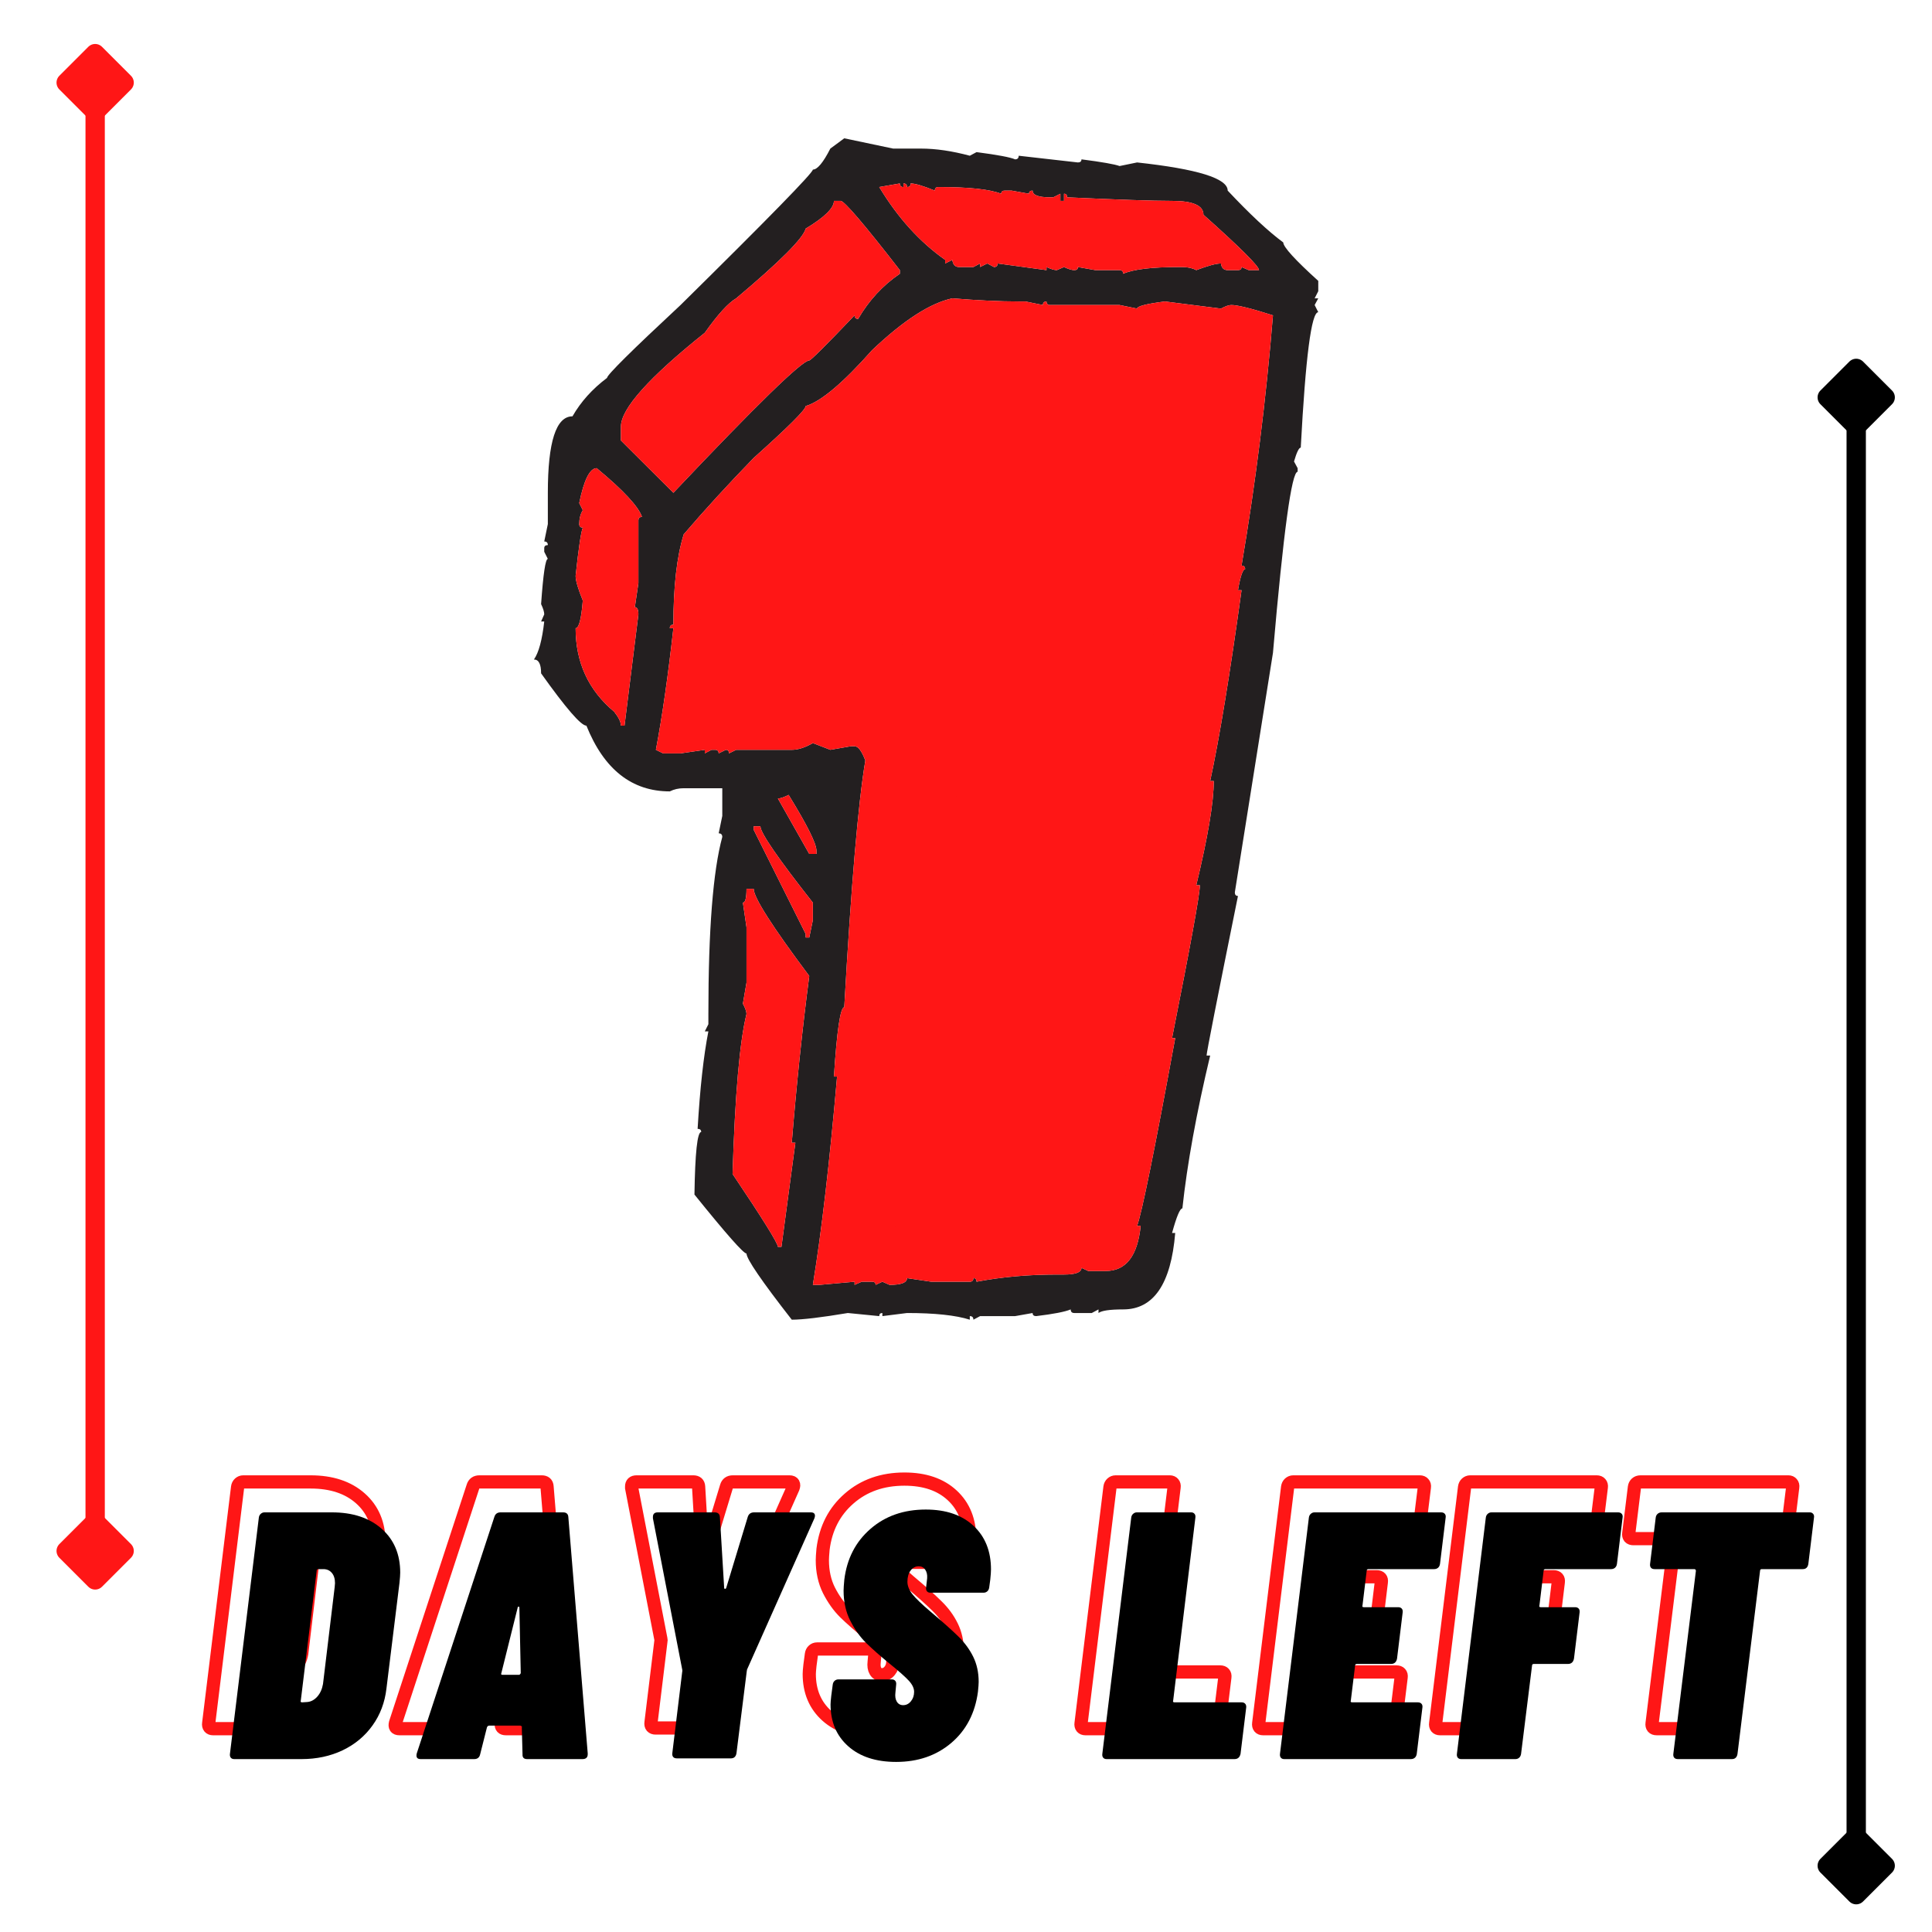 <?xml version="1.0" encoding="UTF-8"?>
<svg xmlns="http://www.w3.org/2000/svg" xmlns:xlink="http://www.w3.org/1999/xlink" width="375pt" height="375pt" viewBox="0 0 375 375" version="1.2">
<defs>
<g>
<symbol overflow="visible" id="glyph0-0">
<path style="stroke:none;" d="M -1.297 -0.344 C -1.297 -0.113 -1.207 0 -1.031 0 L 27.922 0 C 28.098 0 28.234 -0.113 28.328 -0.344 L 34.141 -47.547 C 34.141 -47.773 34.023 -47.891 33.797 -47.891 L 4.859 -47.891 C 4.629 -47.891 4.516 -47.773 4.516 -47.547 Z M 11.906 -17.719 C 11.633 -17.719 11.414 -17.805 11.25 -17.984 C 11.094 -18.172 11.035 -18.426 11.078 -18.75 L 11.078 -19.094 C 11.305 -20.914 11.875 -22.363 12.781 -23.438 C 13.695 -24.508 14.91 -25.594 16.422 -26.688 C 17.379 -27.363 18.109 -27.953 18.609 -28.453 C 19.109 -28.961 19.406 -29.582 19.5 -30.312 C 19.594 -31 19.5 -31.535 19.219 -31.922 C 18.945 -32.305 18.516 -32.5 17.922 -32.5 C 17.242 -32.5 16.688 -32.258 16.25 -31.781 C 15.812 -31.301 15.551 -30.719 15.469 -30.031 C 15.332 -29.438 14.941 -29.141 14.297 -29.141 L 7.453 -29.422 C 7.141 -29.422 6.898 -29.477 6.734 -29.594 C 6.578 -29.707 6.52 -29.852 6.562 -30.031 C 6.926 -33.227 8.281 -35.828 10.625 -37.828 C 12.977 -39.836 15.844 -40.844 19.219 -40.844 C 22.188 -40.844 24.504 -40.078 26.172 -38.547 C 27.836 -37.023 28.672 -34.941 28.672 -32.297 C 28.672 -31.609 28.645 -31.082 28.594 -30.719 C 28.32 -28.664 27.727 -27.055 26.812 -25.891 C 25.906 -24.734 24.676 -23.582 23.125 -22.438 C 22.07 -21.707 21.285 -21.055 20.766 -20.484 C 20.242 -19.922 19.938 -19.25 19.844 -18.469 C 19.75 -17.969 19.383 -17.719 18.75 -17.719 Z M 13.953 -5.891 C 12.766 -5.891 11.805 -6.254 11.078 -6.984 C 10.348 -7.711 9.984 -8.672 9.984 -9.859 C 9.984 -11.359 10.473 -12.609 11.453 -13.609 C 12.441 -14.617 13.641 -15.125 15.047 -15.125 C 16.234 -15.125 17.191 -14.77 17.922 -14.062 C 18.648 -13.352 19.016 -12.406 19.016 -11.219 C 19.016 -9.719 18.516 -8.453 17.516 -7.422 C 16.516 -6.398 15.328 -5.891 13.953 -5.891 Z M 13.953 -5.891 "/>
</symbol>
<symbol overflow="visible" id="glyph0-1">
<path style="stroke:none;" d="M 1.375 0 C 1.094 0 0.875 -0.086 0.719 -0.266 C 0.562 -0.453 0.504 -0.707 0.547 -1.031 L 6.156 -46.875 C 6.195 -47.188 6.32 -47.43 6.531 -47.609 C 6.738 -47.797 6.977 -47.891 7.25 -47.891 L 20.328 -47.891 C 24.379 -47.891 27.602 -46.828 30 -44.703 C 32.395 -42.586 33.594 -39.75 33.594 -36.188 C 33.594 -35.781 33.547 -35.117 33.453 -34.203 L 30.922 -13.688 C 30.609 -10.988 29.707 -8.602 28.219 -6.531 C 26.738 -4.457 24.801 -2.848 22.406 -1.703 C 20.008 -0.566 17.352 0 14.438 0 Z M 14.297 -11.359 C 14.203 -11.129 14.297 -11.016 14.578 -11.016 L 15.531 -11.078 C 16.258 -11.129 16.91 -11.473 17.484 -12.109 C 18.055 -12.742 18.43 -13.566 18.609 -14.578 L 20.875 -33.391 L 20.938 -34.141 C 20.938 -35.004 20.727 -35.676 20.312 -36.156 C 19.906 -36.633 19.359 -36.875 18.672 -36.875 L 17.719 -36.875 C 17.488 -36.875 17.375 -36.758 17.375 -36.531 Z M 14.297 -11.359 "/>
</symbol>
<symbol overflow="visible" id="glyph0-2">
<path style="stroke:none;" d="M 21.281 0 C 20.645 0 20.348 -0.316 20.391 -0.953 L 20.25 -6.156 C 20.301 -6.25 20.281 -6.328 20.188 -6.391 C 20.094 -6.461 20 -6.5 19.906 -6.5 L 13.953 -6.5 C 13.723 -6.5 13.566 -6.383 13.484 -6.156 L 12.172 -0.953 C 12.035 -0.316 11.648 0 11.016 0 L 0.609 0 C -0.066 0 -0.316 -0.363 -0.141 -1.094 L 14.922 -47 C 15.098 -47.594 15.504 -47.891 16.141 -47.891 L 28.266 -47.891 C 28.898 -47.891 29.238 -47.594 29.281 -47 L 33.047 -1.094 L 33.047 -0.953 C 33.047 -0.316 32.703 0 32.016 0 Z M 16.281 -16.688 C 16.188 -16.469 16.254 -16.359 16.484 -16.359 L 19.703 -16.359 C 19.836 -16.359 19.953 -16.469 20.047 -16.688 L 19.781 -29.359 C 19.781 -29.535 19.723 -29.613 19.609 -29.594 C 19.492 -29.57 19.438 -29.492 19.438 -29.359 Z M 16.281 -16.688 "/>
</symbol>
<symbol overflow="visible" id="glyph0-3">
<path style="stroke:none;" d="M 10.266 -0.141 C 9.941 -0.141 9.703 -0.227 9.547 -0.406 C 9.391 -0.594 9.332 -0.844 9.375 -1.156 L 11.297 -16.969 C 11.336 -17.062 11.336 -17.195 11.297 -17.375 L 5.609 -46.734 L 5.609 -47 C 5.609 -47.594 5.926 -47.891 6.562 -47.891 L 17.578 -47.891 C 18.223 -47.891 18.566 -47.594 18.609 -47 L 19.438 -33.25 C 19.438 -33.113 19.492 -33.047 19.609 -33.047 C 19.723 -33.047 19.801 -33.113 19.844 -33.25 L 24.016 -47 C 24.203 -47.594 24.613 -47.891 25.25 -47.891 L 36.266 -47.891 C 36.629 -47.891 36.867 -47.785 36.984 -47.578 C 37.098 -47.379 37.086 -47.098 36.953 -46.734 L 23.875 -17.375 L 23.812 -16.969 L 21.828 -1.156 C 21.785 -0.844 21.672 -0.594 21.484 -0.406 C 21.297 -0.227 21.047 -0.141 20.734 -0.141 Z M 10.266 -0.141 "/>
</symbol>
<symbol overflow="visible" id="glyph0-4">
<path style="stroke:none;" d="M 14.234 0.547 C 10.305 0.547 7.203 -0.469 4.922 -2.5 C 2.641 -4.531 1.5 -7.234 1.5 -10.609 C 1.5 -10.922 1.547 -11.488 1.641 -12.312 L 1.922 -14.438 C 1.961 -14.758 2.082 -15.008 2.281 -15.188 C 2.488 -15.375 2.734 -15.469 3.016 -15.469 L 13.406 -15.469 C 13.688 -15.469 13.906 -15.375 14.062 -15.188 C 14.219 -15.008 14.273 -14.758 14.234 -14.438 L 14.094 -12.938 C 14 -12.207 14.086 -11.613 14.359 -11.156 C 14.641 -10.695 15.051 -10.469 15.594 -10.469 C 16.188 -10.469 16.688 -10.719 17.094 -11.219 C 17.508 -11.719 17.719 -12.332 17.719 -13.062 C 17.719 -13.75 17.383 -14.457 16.719 -15.188 C 16.062 -15.914 14.801 -17.035 12.938 -18.547 C 11.102 -20.047 9.594 -21.379 8.406 -22.547 C 7.227 -23.711 6.203 -25.148 5.328 -26.859 C 4.461 -28.566 4.031 -30.516 4.031 -32.703 C 4.031 -33.117 4.078 -33.828 4.172 -34.828 C 4.672 -38.891 6.359 -42.172 9.234 -44.672 C 12.109 -47.18 15.691 -48.438 19.984 -48.438 C 23.898 -48.438 26.988 -47.383 29.25 -45.281 C 31.508 -43.188 32.641 -40.363 32.641 -36.812 C 32.641 -36.395 32.594 -35.734 32.5 -34.828 L 32.297 -33.328 C 32.254 -33.004 32.129 -32.75 31.922 -32.562 C 31.711 -32.383 31.473 -32.297 31.203 -32.297 L 20.875 -32.297 C 20.594 -32.297 20.375 -32.383 20.219 -32.562 C 20.062 -32.75 20.004 -33.004 20.047 -33.328 L 20.25 -35.094 C 20.301 -35.781 20.176 -36.336 19.875 -36.766 C 19.582 -37.203 19.16 -37.422 18.609 -37.422 C 17.973 -37.422 17.445 -37.145 17.031 -36.594 C 16.625 -36.051 16.422 -35.328 16.422 -34.422 C 16.422 -33.641 16.738 -32.836 17.375 -32.016 C 18.02 -31.203 19.207 -30.062 20.938 -28.594 C 23.258 -26.633 25.035 -25.051 26.266 -23.844 C 27.504 -22.633 28.477 -21.312 29.188 -19.875 C 29.895 -18.438 30.25 -16.805 30.25 -14.984 C 30.25 -14.617 30.203 -13.977 30.109 -13.062 C 29.555 -8.914 27.832 -5.609 24.938 -3.141 C 22.039 -0.68 18.473 0.547 14.234 0.547 Z M 14.234 0.547 "/>
</symbol>
<symbol overflow="visible" id="glyph0-5">
<path style="stroke:none;" d=""/>
</symbol>
<symbol overflow="visible" id="glyph0-6">
<path style="stroke:none;" d="M 1.375 0 C 1.094 0 0.875 -0.086 0.719 -0.266 C 0.562 -0.453 0.504 -0.707 0.547 -1.031 L 6.156 -46.875 C 6.195 -47.188 6.32 -47.43 6.531 -47.609 C 6.738 -47.797 6.977 -47.891 7.25 -47.891 L 17.797 -47.891 C 18.066 -47.891 18.281 -47.797 18.438 -47.609 C 18.594 -47.43 18.648 -47.188 18.609 -46.875 L 14.297 -11.359 C 14.203 -11.129 14.297 -11.016 14.578 -11.016 L 27.578 -11.016 C 27.891 -11.016 28.125 -10.922 28.281 -10.734 C 28.445 -10.555 28.508 -10.305 28.469 -9.984 L 27.375 -1.031 C 27.227 -0.344 26.836 0 26.203 0 Z M 1.375 0 "/>
</symbol>
<symbol overflow="visible" id="glyph0-7">
<path style="stroke:none;" d="M 31.609 -37.906 C 31.566 -37.582 31.441 -37.328 31.234 -37.141 C 31.023 -36.961 30.766 -36.875 30.453 -36.875 L 17.719 -36.875 C 17.488 -36.875 17.375 -36.758 17.375 -36.531 L 16.562 -29.828 C 16.469 -29.598 16.555 -29.484 16.828 -29.484 L 23.469 -29.484 C 23.789 -29.484 24.031 -29.391 24.188 -29.203 C 24.344 -29.023 24.398 -28.781 24.359 -28.469 L 23.266 -19.5 C 23.129 -18.812 22.738 -18.469 22.094 -18.469 L 15.469 -18.469 C 15.238 -18.469 15.125 -18.352 15.125 -18.125 L 14.297 -11.359 C 14.203 -11.129 14.297 -11.016 14.578 -11.016 L 27.297 -11.016 C 27.617 -11.016 27.859 -10.922 28.016 -10.734 C 28.18 -10.555 28.238 -10.305 28.188 -9.984 L 27.094 -1.031 C 27.051 -0.707 26.926 -0.453 26.719 -0.266 C 26.508 -0.086 26.25 0 25.938 0 L 1.375 0 C 1.094 0 0.875 -0.086 0.719 -0.266 C 0.562 -0.453 0.504 -0.707 0.547 -1.031 L 6.156 -46.875 C 6.195 -47.188 6.32 -47.43 6.531 -47.609 C 6.738 -47.797 6.977 -47.891 7.25 -47.891 L 31.812 -47.891 C 32.133 -47.891 32.375 -47.797 32.531 -47.609 C 32.695 -47.43 32.754 -47.188 32.703 -46.875 Z M 31.609 -37.906 "/>
</symbol>
<symbol overflow="visible" id="glyph0-8">
<path style="stroke:none;" d="M 31.609 -37.906 C 31.566 -37.582 31.441 -37.328 31.234 -37.141 C 31.023 -36.961 30.766 -36.875 30.453 -36.875 L 17.719 -36.875 C 17.488 -36.875 17.375 -36.758 17.375 -36.531 L 16.562 -29.828 C 16.469 -29.598 16.555 -29.484 16.828 -29.484 L 23.469 -29.484 C 23.789 -29.484 24.031 -29.391 24.188 -29.203 C 24.344 -29.023 24.398 -28.781 24.359 -28.469 L 23.266 -19.5 C 23.129 -18.812 22.738 -18.469 22.094 -18.469 L 15.469 -18.469 C 15.238 -18.469 15.125 -18.352 15.125 -18.125 L 13 -1.031 C 12.957 -0.707 12.832 -0.453 12.625 -0.266 C 12.414 -0.086 12.176 0 11.906 0 L 1.375 0 C 1.094 0 0.875 -0.086 0.719 -0.266 C 0.562 -0.453 0.504 -0.707 0.547 -1.031 L 6.156 -46.875 C 6.195 -47.188 6.32 -47.43 6.531 -47.609 C 6.738 -47.797 6.977 -47.891 7.25 -47.891 L 31.812 -47.891 C 32.133 -47.891 32.375 -47.797 32.531 -47.609 C 32.695 -47.43 32.754 -47.188 32.703 -46.875 Z M 31.609 -37.906 "/>
</symbol>
<symbol overflow="visible" id="glyph0-9">
<path style="stroke:none;" d="M 35.516 -47.891 C 35.785 -47.891 36 -47.797 36.156 -47.609 C 36.32 -47.43 36.379 -47.188 36.328 -46.875 L 35.234 -37.906 C 35.191 -37.582 35.078 -37.328 34.891 -37.141 C 34.711 -36.961 34.461 -36.875 34.141 -36.875 L 26.203 -36.875 C 25.973 -36.875 25.859 -36.758 25.859 -36.531 L 21.484 -1.031 C 21.441 -0.707 21.328 -0.453 21.141 -0.266 C 20.961 -0.086 20.711 0 20.391 0 L 9.922 0 C 9.598 0 9.359 -0.086 9.203 -0.266 C 9.047 -0.453 8.988 -0.707 9.031 -1.031 L 13.406 -36.531 C 13.406 -36.758 13.289 -36.875 13.062 -36.875 L 5.406 -36.875 C 5.082 -36.875 4.844 -36.961 4.688 -37.141 C 4.531 -37.328 4.473 -37.582 4.516 -37.906 L 5.609 -46.875 C 5.648 -47.188 5.773 -47.43 5.984 -47.609 C 6.191 -47.797 6.457 -47.891 6.781 -47.891 Z M 35.516 -47.891 "/>
</symbol>
</g>
<clipPath id="clip1">
  <path d="M 103.629 26.719 L 255.879 26.719 L 255.879 256.219 L 103.629 256.219 Z M 103.629 26.719 "/>
</clipPath>
</defs>
<g id="surface1">
<g clip-path="url(#clip1)" clip-rule="nonzero">
<path style=" stroke:none;fill-rule:nonzero;fill:rgb(13.73%,12.16%,12.549%);fill-opacity:1;" d="M 170.66 36.305 C 174.25 42.254 178.52 46.973 183.457 50.445 L 183.457 51.141 L 184.844 50.445 C 184.961 51.367 185.398 51.832 186.152 51.832 L 188.938 51.832 L 190.242 51.141 L 190.242 51.832 L 191.633 51.141 L 192.938 51.832 C 193.406 51.832 193.637 51.598 193.637 51.141 L 203.125 52.434 L 203.125 51.832 C 203.996 52.238 204.66 52.434 205.129 52.434 L 206.52 51.832 C 207.395 52.238 208.051 52.434 208.52 52.434 C 208.988 52.434 209.219 52.238 209.219 51.832 L 212.613 52.434 L 217.309 52.434 C 217.781 52.434 218.008 52.676 218.008 53.133 C 219.98 52.27 223.578 51.832 228.801 51.832 L 229.5 51.832 C 230.543 51.832 231.438 52.035 232.199 52.434 C 234.457 51.582 236.055 51.141 236.984 51.141 C 237.098 52.008 237.535 52.434 238.293 52.434 L 240.289 52.434 C 240.758 52.434 240.984 52.238 240.984 51.832 L 242.379 52.434 L 244.379 52.434 C 244.379 51.688 240.785 48.102 233.59 41.68 C 233.59 39.891 231.559 38.992 227.496 38.992 C 223.664 38.992 216.875 38.758 207.125 38.301 C 207.125 37.836 206.926 37.605 206.52 37.605 L 206.52 38.992 L 205.82 38.992 L 205.82 37.605 L 204.43 38.301 L 203.816 38.301 C 201.555 38.301 200.43 37.867 200.43 36.996 C 199.965 36.996 199.73 37.195 199.73 37.605 L 196.332 36.996 L 195.035 36.996 C 194.566 36.996 194.332 37.195 194.332 37.605 C 192.07 36.73 188.008 36.305 182.148 36.305 C 181.68 36.305 181.445 36.539 181.445 36.996 C 179.188 36.074 177.617 35.609 176.75 35.609 C 176.75 36.074 176.516 36.305 176.055 36.305 C 176.055 35.84 175.824 35.609 175.359 35.609 L 175.359 36.305 C 174.895 36.305 174.66 36.074 174.66 35.609 Z M 150.988 154.988 L 157.078 165.754 L 158.477 165.754 L 158.477 165.141 C 158.477 163.754 156.672 160.137 153.074 154.289 C 152.145 154.758 151.449 154.988 150.988 154.988 Z M 146.289 160.375 L 146.289 161.062 L 156.383 181.285 L 156.383 181.973 L 157.078 181.973 L 157.777 178.594 L 157.777 175.203 C 150.988 166.582 147.594 161.645 147.594 160.375 Z M 144.895 172.52 C 144.895 174.312 144.66 175.203 144.195 175.203 L 144.895 179.98 L 144.895 190.738 L 144.195 194.816 C 144.66 195.688 144.895 196.348 144.895 196.812 C 143.559 202.246 142.66 212.598 142.191 227.871 C 148.055 236.598 150.988 241.316 150.988 242.012 L 151.68 242.012 L 154.383 221.797 L 153.684 221.797 C 154.613 210.402 155.746 199.613 157.078 189.438 C 149.883 179.832 146.289 174.195 146.289 172.52 Z M 130.703 121.246 C 130.242 121.246 130.008 121.473 130.008 121.934 L 130.703 121.934 C 129.66 131.25 128.531 139.113 127.309 145.539 L 128.707 146.227 L 132.098 146.227 L 136.801 145.539 L 136.801 146.227 L 138.105 145.539 L 138.805 145.539 C 139.27 145.539 139.496 145.77 139.496 146.227 L 140.891 145.539 C 141.297 145.539 141.5 145.77 141.5 146.227 L 142.891 145.539 L 153.684 145.539 C 154.902 145.539 156.266 145.102 157.777 144.23 L 161.168 145.539 L 165.172 144.84 L 165.871 144.84 C 166.566 144.84 167.262 145.77 167.961 147.617 C 166.566 155.941 165.203 171.906 163.871 195.504 C 163.113 195.504 162.445 199.988 161.867 208.957 L 162.477 208.957 C 161.027 225.617 159.461 239.09 157.777 249.391 L 159.082 249.391 L 165.871 248.781 L 165.871 249.391 L 167.262 248.781 L 169.266 248.781 C 169.73 248.781 169.957 248.984 169.957 249.391 L 171.27 248.781 L 172.66 249.391 C 174.918 249.391 176.055 248.957 176.055 248.086 L 180.754 248.781 L 188.238 248.781 C 188.699 248.781 188.938 248.547 188.938 248.086 C 189.34 248.086 189.547 248.32 189.547 248.781 C 194.422 247.855 199.613 247.387 205.129 247.387 L 206.52 247.387 C 208.785 247.387 209.914 246.953 209.914 246.09 L 211.223 246.699 L 214.609 246.699 C 218.559 246.699 220.82 243.773 221.402 237.934 L 220.711 237.934 C 221.637 235.445 224.098 223.301 228.109 201.492 L 227.496 201.492 C 231.09 183.445 232.895 173.559 232.895 171.824 L 232.199 171.824 C 234.457 162.453 235.59 155.715 235.59 151.602 L 234.895 151.602 C 236.691 143.281 238.723 130.934 240.984 114.562 L 240.289 114.562 C 240.758 111.844 241.223 110.488 241.684 110.488 C 241.684 110.02 241.453 109.789 240.984 109.789 C 243.715 93.762 245.742 77.578 247.082 61.207 C 242.902 59.871 240.199 59.203 238.984 59.203 C 238.52 59.203 237.855 59.438 236.984 59.898 L 226.105 58.516 C 222.504 58.973 220.711 59.438 220.711 59.898 L 217.309 59.203 L 203.816 59.203 C 203.359 59.203 203.125 58.973 203.125 58.516 C 202.66 58.516 202.426 58.746 202.426 59.203 L 199.031 58.516 L 197.727 58.516 C 194.07 58.516 189.777 58.309 184.844 57.906 C 180.547 58.828 175.359 62.184 169.266 67.969 C 163.633 74.332 159.344 77.941 156.383 78.816 C 156.383 79.504 153.02 82.863 146.289 88.883 C 141.352 93.973 136.828 98.91 132.711 103.715 C 131.375 107.996 130.703 113.836 130.703 121.246 Z M 161.867 38.992 C 161.867 40.375 160.039 42.176 156.383 44.375 C 155.922 46.223 151.422 50.734 142.891 57.906 C 141.383 58.777 139.352 60.992 136.801 64.59 C 125.949 73.266 120.52 79.332 120.52 82.805 L 120.52 85.496 L 130.703 95.648 C 146.895 78.527 155.684 69.965 157.078 69.965 C 157.426 69.906 160.359 66.988 165.871 61.207 C 165.871 61.672 166.105 61.898 166.566 61.898 C 168.656 58.309 171.352 55.387 174.66 53.133 L 174.66 52.434 C 167.699 43.473 163.871 38.992 163.172 38.992 Z M 112.43 97.645 L 113.121 99.027 C 112.66 99.777 112.43 100.68 112.43 101.723 C 112.43 102.176 112.66 102.41 113.121 102.41 C 112.773 103.223 112.312 106.352 111.727 111.785 C 111.727 112.707 112.199 114.301 113.121 116.559 C 112.836 120.141 112.367 121.934 111.727 121.934 C 111.727 128.59 114.227 133.992 119.219 138.156 C 120.086 139.262 120.52 140.152 120.52 140.852 L 121.219 140.852 L 123.914 119.25 C 123.914 118.32 123.688 117.855 123.223 117.855 L 123.914 113.172 L 123.914 101.027 C 123.914 100.566 124.148 100.328 124.613 100.328 C 123.914 98.305 120.988 95.152 115.82 90.875 C 114.484 90.875 113.352 93.129 112.43 97.645 Z M 163.871 26.844 L 173.355 28.84 L 178.75 28.84 C 181.656 28.84 184.816 29.309 188.238 30.227 L 189.547 29.527 C 193.609 30.055 196.102 30.523 197.031 30.93 C 197.492 30.93 197.727 30.691 197.727 30.227 L 209.219 31.531 C 209.68 31.531 209.914 31.328 209.914 30.93 C 213.918 31.445 216.383 31.883 217.309 32.227 L 220.711 31.531 C 232.426 32.805 238.293 34.621 238.293 36.996 C 242.586 41.566 246.18 44.918 249.082 47.059 C 249.082 47.926 251.344 50.418 255.875 54.52 L 255.875 56.52 L 255.172 57.906 L 255.875 57.906 L 255.172 59.203 L 255.875 60.598 C 254.535 60.598 253.406 69.359 252.477 86.883 C 252.125 86.883 251.691 87.777 251.168 89.574 L 251.871 90.875 L 251.871 91.57 C 250.707 91.57 249.109 103.281 247.082 126.707 L 239.68 173.211 C 239.68 173.676 239.887 173.906 240.289 173.906 C 236.23 193.973 234.195 204.297 234.195 204.879 L 234.895 204.879 C 232.223 216.047 230.426 225.938 229.5 234.547 C 229.031 234.547 228.367 236.141 227.496 239.32 L 228.109 239.32 C 227.293 249.211 223.922 254.156 218.008 254.156 C 215.398 254.156 213.801 254.395 213.219 254.855 L 213.219 254.156 L 211.914 254.855 L 208.52 254.855 C 208.051 254.855 207.824 254.621 207.824 254.156 C 206.723 254.621 204.488 255.051 201.121 255.457 C 200.656 255.457 200.43 255.25 200.43 254.855 L 197.031 255.457 L 190.242 255.457 L 188.938 256.152 C 188.938 255.688 188.699 255.457 188.238 255.457 L 188.238 256.152 C 185.512 255.289 181.445 254.855 176.055 254.855 L 171.27 255.457 L 171.27 254.855 C 170.863 254.855 170.66 255.051 170.66 255.457 L 164.566 254.855 C 159.402 255.719 155.773 256.152 153.684 256.152 C 147.82 248.637 144.895 244.348 144.895 243.309 C 144.312 243.309 140.945 239.492 134.793 231.863 C 134.914 223.766 135.348 219.719 136.102 219.719 C 136.102 219.312 135.867 219.109 135.406 219.109 C 135.867 211.242 136.566 204.938 137.496 200.191 L 136.801 200.191 L 137.496 198.805 L 137.496 196.812 C 137.496 180.5 138.395 169.043 140.195 162.453 C 140.195 161.992 139.961 161.75 139.496 161.75 L 140.195 158.375 L 140.195 152.996 L 132.711 152.996 C 131.719 152.996 130.82 153.199 130.008 153.609 C 122.641 153.609 117.242 149.352 113.82 140.852 C 112.773 140.852 109.844 137.461 105.027 130.699 C 105.027 128.906 104.566 128.008 103.637 128.008 C 104.566 126.68 105.23 124.223 105.637 120.629 L 105.027 120.629 L 105.637 119.25 C 105.637 118.785 105.438 118.117 105.027 117.258 C 105.438 111.406 105.871 108.484 106.336 108.484 L 105.637 107.102 L 105.637 106.398 C 105.637 106.004 105.871 105.801 106.336 105.801 C 106.336 105.336 106.102 105.102 105.637 105.102 L 106.336 101.723 L 106.336 95.648 C 106.336 85.762 107.93 80.809 111.117 80.809 C 112.742 77.973 114.98 75.484 117.824 73.352 C 117.824 72.773 122.582 68.062 132.098 59.203 C 149.219 42.32 157.777 33.555 157.777 32.918 C 158.648 32.918 159.781 31.562 161.168 28.84 L 163.871 26.844 "/>
</g>
<path style=" stroke:none;fill-rule:nonzero;fill:rgb(100%,8.629%,8.629%);fill-opacity:1;" d="M 112.43 97.645 L 113.121 99.027 C 112.66 99.777 112.43 100.68 112.43 101.723 C 112.43 102.176 112.66 102.41 113.121 102.41 C 112.773 103.223 112.312 106.352 111.727 111.785 C 111.727 112.707 112.199 114.301 113.121 116.559 C 112.836 120.141 112.367 121.934 111.727 121.934 C 111.727 128.59 114.227 133.992 119.219 138.156 C 120.086 139.262 120.52 140.152 120.52 140.852 L 121.219 140.852 L 123.914 119.25 C 123.914 118.32 123.688 117.855 123.223 117.855 L 123.914 113.172 L 123.914 101.027 C 123.914 100.566 124.148 100.328 124.613 100.328 C 123.914 98.305 120.988 95.152 115.82 90.875 C 114.484 90.875 113.352 93.129 112.43 97.645 "/>
<path style=" stroke:none;fill-rule:nonzero;fill:rgb(100%,8.629%,8.629%);fill-opacity:1;" d="M 161.867 38.992 C 161.867 40.375 160.039 42.176 156.383 44.375 C 155.922 46.223 151.422 50.734 142.891 57.906 C 141.383 58.777 139.352 60.992 136.801 64.59 C 125.949 73.266 120.52 79.332 120.52 82.805 L 120.52 85.496 L 130.703 95.648 C 146.895 78.527 155.684 69.965 157.078 69.965 C 157.426 69.906 160.359 66.988 165.871 61.207 C 165.871 61.672 166.105 61.898 166.566 61.898 C 168.656 58.309 171.352 55.387 174.66 53.133 L 174.66 52.434 C 167.699 43.473 163.871 38.992 163.172 38.992 L 161.867 38.992 "/>
<path style=" stroke:none;fill-rule:nonzero;fill:rgb(100%,8.629%,8.629%);fill-opacity:1;" d="M 130.703 121.246 C 130.242 121.246 130.008 121.473 130.008 121.934 L 130.703 121.934 C 129.66 131.25 128.531 139.113 127.309 145.539 L 128.707 146.227 L 132.098 146.227 L 136.801 145.539 L 136.801 146.227 L 138.105 145.539 L 138.805 145.539 C 139.27 145.539 139.496 145.77 139.496 146.227 L 140.891 145.539 C 141.297 145.539 141.5 145.77 141.5 146.227 L 142.891 145.539 L 153.684 145.539 C 154.902 145.539 156.266 145.102 157.777 144.23 L 161.168 145.539 L 165.172 144.84 L 165.871 144.84 C 166.566 144.84 167.262 145.77 167.961 147.617 C 166.566 155.941 165.203 171.906 163.871 195.504 C 163.113 195.504 162.445 199.988 161.867 208.957 L 162.477 208.957 C 161.027 225.617 159.461 239.09 157.777 249.391 L 159.082 249.391 L 165.871 248.781 L 165.871 249.391 L 167.262 248.781 L 169.266 248.781 C 169.73 248.781 169.957 248.984 169.957 249.391 L 171.27 248.781 L 172.66 249.391 C 174.918 249.391 176.055 248.957 176.055 248.086 L 180.754 248.781 L 188.238 248.781 C 188.699 248.781 188.938 248.547 188.938 248.086 C 189.34 248.086 189.547 248.32 189.547 248.781 C 194.422 247.855 199.613 247.387 205.129 247.387 L 206.52 247.387 C 208.785 247.387 209.914 246.953 209.914 246.09 L 211.223 246.699 L 214.609 246.699 C 218.559 246.699 220.82 243.773 221.402 237.934 L 220.711 237.934 C 221.637 235.445 224.098 223.301 228.109 201.492 L 227.496 201.492 C 231.09 183.445 232.895 173.559 232.895 171.824 L 232.199 171.824 C 234.457 162.453 235.59 155.715 235.59 151.602 L 234.895 151.602 C 236.691 143.281 238.723 130.934 240.984 114.562 L 240.289 114.562 C 240.758 111.844 241.223 110.488 241.684 110.488 C 241.684 110.02 241.453 109.789 240.984 109.789 C 243.715 93.762 245.742 77.578 247.082 61.207 C 242.902 59.871 240.199 59.203 238.984 59.203 C 238.52 59.203 237.855 59.438 236.984 59.898 L 226.105 58.516 C 222.504 58.973 220.711 59.438 220.711 59.898 L 217.309 59.203 L 203.816 59.203 C 203.359 59.203 203.125 58.973 203.125 58.516 C 202.66 58.516 202.426 58.746 202.426 59.203 L 199.031 58.516 L 197.727 58.516 C 194.07 58.516 189.777 58.309 184.844 57.906 C 180.547 58.828 175.359 62.184 169.266 67.969 C 163.633 74.332 159.344 77.941 156.383 78.816 C 156.383 79.504 153.02 82.863 146.289 88.883 C 141.352 93.973 136.828 98.91 132.711 103.715 C 131.375 107.996 130.703 113.836 130.703 121.246 "/>
<path style=" stroke:none;fill-rule:nonzero;fill:rgb(100%,8.629%,8.629%);fill-opacity:1;" d="M 144.895 172.52 C 144.895 174.312 144.66 175.203 144.195 175.203 L 144.895 179.98 L 144.895 190.738 L 144.195 194.816 C 144.66 195.688 144.895 196.348 144.895 196.812 C 143.559 202.246 142.66 212.598 142.191 227.871 C 148.055 236.598 150.988 241.316 150.988 242.012 L 151.68 242.012 L 154.383 221.797 L 153.684 221.797 C 154.613 210.402 155.746 199.613 157.078 189.438 C 149.883 179.832 146.289 174.195 146.289 172.52 L 144.895 172.52 "/>
<path style=" stroke:none;fill-rule:nonzero;fill:rgb(100%,8.629%,8.629%);fill-opacity:1;" d="M 146.289 160.375 L 146.289 161.062 L 156.383 181.285 L 156.383 181.973 L 157.078 181.973 L 157.777 178.594 L 157.777 175.203 C 150.988 166.582 147.594 161.645 147.594 160.375 L 146.289 160.375 "/>
<path style=" stroke:none;fill-rule:nonzero;fill:rgb(100%,8.629%,8.629%);fill-opacity:1;" d="M 150.988 154.988 L 157.078 165.754 L 158.477 165.754 L 158.477 165.141 C 158.477 163.754 156.672 160.137 153.074 154.289 C 152.145 154.758 151.449 154.988 150.988 154.988 "/>
<path style=" stroke:none;fill-rule:nonzero;fill:rgb(100%,8.629%,8.629%);fill-opacity:1;" d="M 170.66 36.305 C 174.25 42.254 178.52 46.973 183.457 50.445 L 183.457 51.141 L 184.844 50.445 C 184.961 51.367 185.398 51.832 186.152 51.832 L 188.938 51.832 L 190.242 51.141 L 190.242 51.832 L 191.633 51.141 L 192.938 51.832 C 193.406 51.832 193.637 51.598 193.637 51.141 L 203.125 52.434 L 203.125 51.832 C 203.996 52.238 204.66 52.434 205.129 52.434 L 206.52 51.832 C 207.395 52.238 208.051 52.434 208.52 52.434 C 208.988 52.434 209.219 52.238 209.219 51.832 L 212.613 52.434 L 217.309 52.434 C 217.781 52.434 218.008 52.676 218.008 53.133 C 219.98 52.27 223.578 51.832 228.801 51.832 L 229.5 51.832 C 230.543 51.832 231.438 52.035 232.199 52.434 C 234.457 51.582 236.055 51.141 236.984 51.141 C 237.098 52.008 237.535 52.434 238.293 52.434 L 240.289 52.434 C 240.758 52.434 240.984 52.238 240.984 51.832 L 242.379 52.434 L 244.379 52.434 C 244.379 51.688 240.785 48.102 233.59 41.68 C 233.59 39.891 231.559 38.992 227.496 38.992 C 223.664 38.992 216.875 38.758 207.125 38.301 C 207.125 37.836 206.926 37.605 206.52 37.605 L 206.52 38.992 L 205.82 38.992 L 205.82 37.605 L 204.43 38.301 L 203.816 38.301 C 201.555 38.301 200.43 37.867 200.43 36.996 C 199.965 36.996 199.73 37.195 199.73 37.605 L 196.332 36.996 L 195.035 36.996 C 194.566 36.996 194.332 37.195 194.332 37.605 C 192.07 36.73 188.008 36.305 182.148 36.305 C 181.68 36.305 181.445 36.539 181.445 36.996 C 179.188 36.074 177.617 35.609 176.75 35.609 C 176.75 36.074 176.516 36.305 176.055 36.305 C 176.055 35.84 175.824 35.609 175.359 35.609 L 175.359 36.305 C 174.895 36.305 174.66 36.074 174.66 35.609 L 170.66 36.305 "/>
<path style=" stroke:none;fill-rule:nonzero;fill:rgb(100%,8.629%,8.629%);fill-opacity:1;" d="M 172.594 228.516 C 166.254 228.516 166.254 238.312 172.594 238.312 C 178.93 238.312 178.93 228.516 172.594 228.516 "/>
<path style=" stroke:none;fill-rule:nonzero;fill:rgb(100%,8.629%,8.629%);fill-opacity:1;" d="M 214.016 205.422 C 207.68 205.422 207.68 215.219 214.016 215.219 C 220.355 215.219 220.355 205.422 214.016 205.422 "/>
<path style=" stroke:none;fill-rule:nonzero;fill:rgb(100%,8.629%,8.629%);fill-opacity:1;" d="M 182.773 186.523 C 176.434 186.523 176.434 196.328 182.773 196.328 C 189.109 196.328 189.109 186.523 182.773 186.523 "/>
<path style=" stroke:none;fill-rule:nonzero;fill:rgb(100%,8.629%,8.629%);fill-opacity:1;" d="M 216.473 162.383 C 210.137 162.383 210.137 172.176 216.473 172.176 C 222.812 172.176 222.812 162.383 216.473 162.383 "/>
<path style=" stroke:none;fill-rule:nonzero;fill:rgb(100%,8.629%,8.629%);fill-opacity:1;" d="M 184.879 144.883 C 178.539 144.883 178.539 154.688 184.879 154.688 C 191.219 154.688 191.219 144.883 184.879 144.883 "/>
<path style=" stroke:none;fill-rule:nonzero;fill:rgb(100%,8.629%,8.629%);fill-opacity:1;" d="M 227.352 114.793 C 221.02 114.793 221.02 124.59 227.352 124.59 C 233.691 124.59 233.691 114.793 227.352 114.793 "/>
<path style=" stroke:none;fill-rule:nonzero;fill:rgb(100%,8.629%,8.629%);fill-opacity:1;" d="M 196.113 90.648 C 189.773 90.648 189.773 100.441 196.113 100.441 C 202.453 100.441 202.453 90.648 196.113 90.648 "/>
<path style=" stroke:none;fill-rule:nonzero;fill:rgb(100%,8.629%,8.629%);fill-opacity:1;" d="M 233.676 64.059 C 227.336 64.059 227.336 73.855 233.676 73.855 C 240.016 73.855 240.016 64.059 233.676 64.059 "/>
<path style=" stroke:none;fill-rule:nonzero;fill:rgb(100%,8.629%,8.629%);fill-opacity:1;" d="M 177.152 68.957 C 170.82 68.957 170.82 78.75 177.152 78.75 C 183.492 78.75 183.492 68.957 177.152 68.957 "/>
<path style=" stroke:none;fill-rule:nonzero;fill:rgb(100%,8.629%,8.629%);fill-opacity:1;" d="M 140.297 113.047 C 133.957 113.047 133.957 122.84 140.297 122.84 C 146.633 122.84 146.633 113.047 140.297 113.047 "/>
<path style=" stroke:none;fill-rule:nonzero;fill:rgb(100%,8.629%,8.629%);fill-opacity:1;" d="M 173.293 115.492 C 166.957 115.492 166.957 125.293 173.293 125.293 C 179.633 125.293 179.633 115.492 173.293 115.492 "/>
<path style="fill:none;stroke-width:3.421;stroke-linecap:butt;stroke-linejoin:miter;stroke:rgb(100%,8.629%,8.629%);stroke-opacity:1;stroke-miterlimit:4;" d="M 1.86 70 C 1.485 70 1.199 69.88 0.99 69.646 C 0.782 69.391 0.709 69.058 0.766 68.641 L 8.251 7.5 C 8.308 7.089 8.475 6.761 8.74 6.521 C 9.022 6.271 9.339 6.141 9.699 6.141 L 27.136 6.141 C 32.542 6.141 36.839 7.563 40.032 10.396 C 43.225 13.219 44.824 17 44.824 21.735 C 44.824 22.282 44.761 23.167 44.641 24.386 L 41.256 51.761 C 40.845 55.339 39.641 58.516 37.652 61.292 C 35.678 64.052 33.089 66.198 29.902 67.729 C 26.709 69.245 23.167 70 19.277 70 Z M 19.095 54.854 C 18.98 55.167 19.095 55.323 19.454 55.323 L 20.746 55.209 C 21.709 55.151 22.574 54.698 23.329 53.854 C 24.1 53.005 24.605 51.917 24.845 50.578 L 27.85 25.474 L 27.938 24.474 C 27.938 23.318 27.662 22.417 27.115 21.782 C 26.579 21.141 25.855 20.823 24.933 20.823 L 23.662 20.823 C 23.35 20.823 23.193 20.979 23.193 21.287 Z M 77.667 70 C 76.818 70 76.428 69.578 76.485 68.729 L 76.287 61.782 C 76.36 61.662 76.329 61.558 76.199 61.469 C 76.079 61.38 75.959 61.334 75.839 61.334 L 67.912 61.334 C 67.6 61.334 67.381 61.485 67.266 61.782 L 65.527 68.729 C 65.35 69.578 64.829 70 63.97 70 L 50.115 70 C 49.193 70 48.86 69.511 49.11 68.532 L 69.178 7.323 C 69.417 6.537 69.97 6.141 70.829 6.141 L 86.975 6.141 C 87.824 6.141 88.277 6.537 88.334 7.323 L 93.345 68.532 L 93.345 68.729 C 93.345 69.578 92.891 70 91.985 70 Z M 71.006 47.75 C 70.886 48.047 70.975 48.193 71.272 48.193 L 75.574 48.193 C 75.751 48.193 75.897 48.047 76.016 47.75 L 75.662 30.865 C 75.662 30.615 75.579 30.511 75.417 30.552 C 75.266 30.584 75.193 30.688 75.193 30.865 Z M 116.423 69.823 C 116.006 69.823 115.688 69.703 115.464 69.464 C 115.256 69.214 115.183 68.87 115.24 68.443 L 117.803 47.37 C 117.86 47.25 117.86 47.073 117.803 46.834 L 110.23 7.683 L 110.23 7.323 C 110.23 6.537 110.652 6.141 111.501 6.141 L 126.199 6.141 C 127.048 6.141 127.501 6.537 127.558 7.323 L 128.647 25.657 C 128.647 25.849 128.725 25.943 128.871 25.943 C 129.037 25.943 129.147 25.849 129.204 25.657 L 134.777 7.323 C 135.011 6.537 135.553 6.141 136.402 6.141 L 151.1 6.141 C 151.589 6.141 151.907 6.287 152.058 6.568 C 152.209 6.834 152.193 7.203 152.011 7.683 L 134.595 46.834 L 134.485 47.37 L 131.855 68.443 C 131.798 68.87 131.641 69.214 131.386 69.464 C 131.152 69.703 130.818 69.823 130.386 69.823 Z M 173.173 70.735 C 167.943 70.735 163.808 69.386 160.766 66.683 C 157.72 63.964 156.199 60.354 156.199 55.854 C 156.199 55.427 156.256 54.667 156.376 53.584 L 156.756 50.755 C 156.813 50.323 156.98 49.99 157.246 49.755 C 157.527 49.5 157.845 49.375 158.204 49.375 L 172.079 49.375 C 172.438 49.375 172.72 49.5 172.928 49.755 C 173.147 49.99 173.23 50.323 173.173 50.755 L 172.99 52.761 C 172.876 53.724 172.99 54.511 173.35 55.12 C 173.72 55.729 174.272 56.037 174.996 56.037 C 175.782 56.037 176.454 55.698 177.001 55.032 C 177.553 54.365 177.824 53.547 177.824 52.584 C 177.824 51.662 177.381 50.719 176.49 49.755 C 175.615 48.776 173.928 47.282 171.433 45.276 C 169.001 43.271 166.985 41.5 165.397 39.953 C 163.824 38.396 162.459 36.479 161.298 34.209 C 160.157 31.922 159.584 29.313 159.584 26.391 C 159.584 25.839 159.641 24.896 159.761 23.563 C 160.433 18.157 162.678 13.782 166.511 10.443 C 170.345 7.089 175.115 5.407 180.834 5.407 C 186.058 5.407 190.178 6.813 193.193 9.62 C 196.209 12.412 197.714 16.172 197.714 20.912 C 197.714 21.459 197.657 22.344 197.537 23.563 L 197.246 25.568 C 197.188 25.995 197.016 26.339 196.735 26.589 C 196.47 26.828 196.157 26.948 195.798 26.948 L 182.011 26.948 C 181.657 26.948 181.365 26.828 181.147 26.589 C 180.938 26.339 180.86 25.995 180.923 25.568 L 181.188 23.203 C 181.261 22.282 181.1 21.532 180.699 20.953 C 180.298 20.375 179.735 20.089 179.006 20.089 C 178.162 20.089 177.464 20.459 176.912 21.198 C 176.365 21.927 176.089 22.901 176.089 24.12 C 176.089 25.141 176.511 26.203 177.36 27.302 C 178.22 28.401 179.803 29.922 182.1 31.87 C 185.204 34.485 187.574 36.599 189.209 38.219 C 190.855 39.818 192.147 41.578 193.084 43.495 C 194.032 45.412 194.506 47.584 194.506 50.021 C 194.506 50.511 194.449 51.365 194.329 52.584 C 193.605 58.104 191.308 62.516 187.449 65.813 C 183.589 69.094 178.829 70.735 173.173 70.735 Z M 227.631 70 C 227.256 70 226.97 69.88 226.761 69.646 C 226.553 69.391 226.48 69.058 226.537 68.641 L 234.022 7.5 C 234.079 7.089 234.246 6.761 234.511 6.521 C 234.792 6.271 235.115 6.141 235.47 6.141 L 249.522 6.141 C 249.897 6.141 250.183 6.271 250.391 6.521 C 250.6 6.761 250.673 7.089 250.615 7.5 L 244.871 54.854 C 244.751 55.167 244.871 55.323 245.225 55.323 L 262.574 55.323 C 262.99 55.323 263.303 55.443 263.511 55.677 C 263.735 55.917 263.813 56.25 263.756 56.683 L 262.287 68.641 C 262.11 69.547 261.595 70 260.751 70 Z M 313.917 19.464 C 313.86 19.88 313.688 20.214 313.407 20.464 C 313.141 20.703 312.798 20.823 312.381 20.823 L 295.412 20.823 C 295.1 20.823 294.943 20.979 294.943 21.287 L 293.85 30.219 C 293.73 30.532 293.86 30.688 294.23 30.688 L 303.074 30.688 C 303.501 30.688 303.824 30.808 304.032 31.047 C 304.235 31.282 304.313 31.615 304.251 32.047 L 302.803 44.005 C 302.61 44.912 302.089 45.365 301.246 45.365 L 292.402 45.365 C 292.089 45.365 291.933 45.521 291.933 45.834 L 290.845 54.854 C 290.725 55.167 290.845 55.323 291.199 55.323 L 308.173 55.323 C 308.605 55.323 308.923 55.443 309.131 55.677 C 309.355 55.917 309.433 56.25 309.376 56.683 L 307.907 68.641 C 307.845 69.058 307.673 69.391 307.391 69.646 C 307.126 69.88 306.777 70 306.345 70 L 273.605 70 C 273.235 70 272.943 69.88 272.735 69.646 C 272.527 69.391 272.454 69.058 272.511 68.641 L 279.996 7.5 C 280.058 7.089 280.22 6.761 280.485 6.521 C 280.772 6.271 281.089 6.141 281.443 6.141 L 314.209 6.141 C 314.626 6.141 314.938 6.271 315.141 6.521 C 315.365 6.761 315.449 7.089 315.391 7.5 Z M 359.709 19.464 C 359.652 19.88 359.48 20.214 359.199 20.464 C 358.933 20.703 358.589 20.823 358.173 20.823 L 341.204 20.823 C 340.891 20.823 340.735 20.979 340.735 21.287 L 339.641 30.219 C 339.527 30.532 339.652 30.688 340.022 30.688 L 348.865 30.688 C 349.298 30.688 349.615 30.808 349.824 31.047 C 350.032 31.282 350.105 31.615 350.048 32.047 L 348.6 44.005 C 348.407 44.912 347.886 45.365 347.037 45.365 L 338.193 45.365 C 337.886 45.365 337.73 45.521 337.73 45.834 L 334.902 68.641 C 334.839 69.058 334.667 69.391 334.386 69.646 C 334.121 69.88 333.808 70 333.454 70 L 319.397 70 C 319.027 70 318.735 69.88 318.527 69.646 C 318.324 69.391 318.246 69.058 318.308 68.641 L 325.792 7.5 C 325.85 7.089 326.011 6.761 326.282 6.521 C 326.563 6.271 326.881 6.141 327.235 6.141 L 360.001 6.141 C 360.417 6.141 360.73 6.271 360.938 6.521 C 361.157 6.761 361.24 7.089 361.183 7.5 Z M 409.621 6.141 C 409.98 6.141 410.261 6.271 410.47 6.521 C 410.694 6.761 410.772 7.089 410.714 7.5 L 409.246 19.464 C 409.183 19.88 409.037 20.214 408.798 20.464 C 408.558 20.703 408.225 20.823 407.798 20.823 L 397.214 20.823 C 396.902 20.823 396.746 20.979 396.746 21.287 L 390.912 68.641 C 390.855 69.058 390.699 69.391 390.444 69.646 C 390.209 69.88 389.881 70 389.464 70 L 375.501 70 C 375.068 70 374.751 69.88 374.542 69.646 C 374.334 69.391 374.261 69.058 374.318 68.641 L 380.157 21.287 C 380.157 20.979 380.001 20.823 379.688 20.823 L 369.485 20.823 C 369.053 20.823 368.73 20.703 368.506 20.464 C 368.298 20.214 368.225 19.88 368.282 19.464 L 369.751 7.5 C 369.813 7.089 369.975 6.761 370.246 6.521 C 370.527 6.271 370.881 6.141 371.313 6.141 Z M 409.621 6.141 " transform="matrix(0.75,0,0,0.75,39.929,283.035)"/>
<path style="fill:none;stroke-width:1;stroke-linecap:round;stroke-linejoin:miter;stroke:rgb(0%,0%,0%);stroke-opacity:1;stroke-miterlimit:4;" d="M 3.5 -0 L 76.5 -0 " transform="matrix(0,-3.75,3.75,0,360.29,369.631)"/>
<path style="fill-rule:nonzero;fill:rgb(0%,0%,0%);fill-opacity:1;stroke-width:1;stroke-linecap:butt;stroke-linejoin:round;stroke:rgb(0%,0%,0%);stroke-opacity:1;stroke-miterlimit:4;" d="M 0.5 -0 L 2 -1.5 L 3.5 -0 L 2 1.5 Z M 0.5 -0 " transform="matrix(0,-3.75,3.75,0,360.29,369.631)"/>
<path style="fill-rule:nonzero;fill:rgb(0%,0%,0%);fill-opacity:1;stroke-width:1;stroke-linecap:butt;stroke-linejoin:round;stroke:rgb(0%,0%,0%);stroke-opacity:1;stroke-miterlimit:4;" d="M -0.5 -0 L -2 -1.5 L -3.5 -0 L -2 1.5 Z M -0.5 -0 " transform="matrix(0,-3.75,3.75,0,360.29,69.631)"/>
<path style="fill:none;stroke-width:1;stroke-linecap:round;stroke-linejoin:miter;stroke:rgb(100%,8.629%,8.629%);stroke-opacity:1;stroke-miterlimit:4;" d="M 3.5 -0 L 76.5 -0 " transform="matrix(0,-3.75,3.75,0,18.47,308.535)"/>
<path style="fill-rule:nonzero;fill:rgb(100%,8.629%,8.629%);fill-opacity:1;stroke-width:1;stroke-linecap:butt;stroke-linejoin:round;stroke:rgb(100%,8.629%,8.629%);stroke-opacity:1;stroke-miterlimit:4;" d="M 0.5 -0 L 2 -1.5 L 3.5 -0 L 2 1.5 Z M 0.5 -0 " transform="matrix(0,-3.75,3.75,0,18.47,308.535)"/>
<path style="fill-rule:nonzero;fill:rgb(100%,8.629%,8.629%);fill-opacity:1;stroke-width:1;stroke-linecap:butt;stroke-linejoin:round;stroke:rgb(100%,8.629%,8.629%);stroke-opacity:1;stroke-miterlimit:4;" d="M -0.5 -0 L -2 -1.5 L -3.5 -0 L -2 1.5 Z M -0.5 -0 " transform="matrix(0,-3.75,3.75,0,18.47,8.535)"/>
<g style="fill:rgb(0%,0%,0%);fill-opacity:1;">
  <use xlink:href="#glyph0-1" x="44.086" y="341.44"/>
</g>
<g style="fill:rgb(0%,0%,0%);fill-opacity:1;">
  <use xlink:href="#glyph0-2" x="81.031" y="341.44"/>
</g>
<g style="fill:rgb(0%,0%,0%);fill-opacity:1;">
  <use xlink:href="#glyph0-3" x="121.122" y="341.44"/>
</g>
<g style="fill:rgb(0%,0%,0%);fill-opacity:1;">
  <use xlink:href="#glyph0-4" x="159.709" y="341.44"/>
</g>
<g style="fill:rgb(0%,0%,0%);fill-opacity:1;">
  <use xlink:href="#glyph0-5" x="195.285" y="341.44"/>
</g>
<g style="fill:rgb(0%,0%,0%);fill-opacity:1;">
  <use xlink:href="#glyph0-6" x="213.415" y="341.44"/>
</g>
<g style="fill:rgb(0%,0%,0%);fill-opacity:1;">
  <use xlink:href="#glyph0-7" x="247.897" y="341.44"/>
</g>
<g style="fill:rgb(0%,0%,0%);fill-opacity:1;">
  <use xlink:href="#glyph0-8" x="282.241" y="341.44"/>
</g>
<g style="fill:rgb(0%,0%,0%);fill-opacity:1;">
  <use xlink:href="#glyph0-9" x="315.765" y="341.44"/>
</g>
</g>
</svg>
